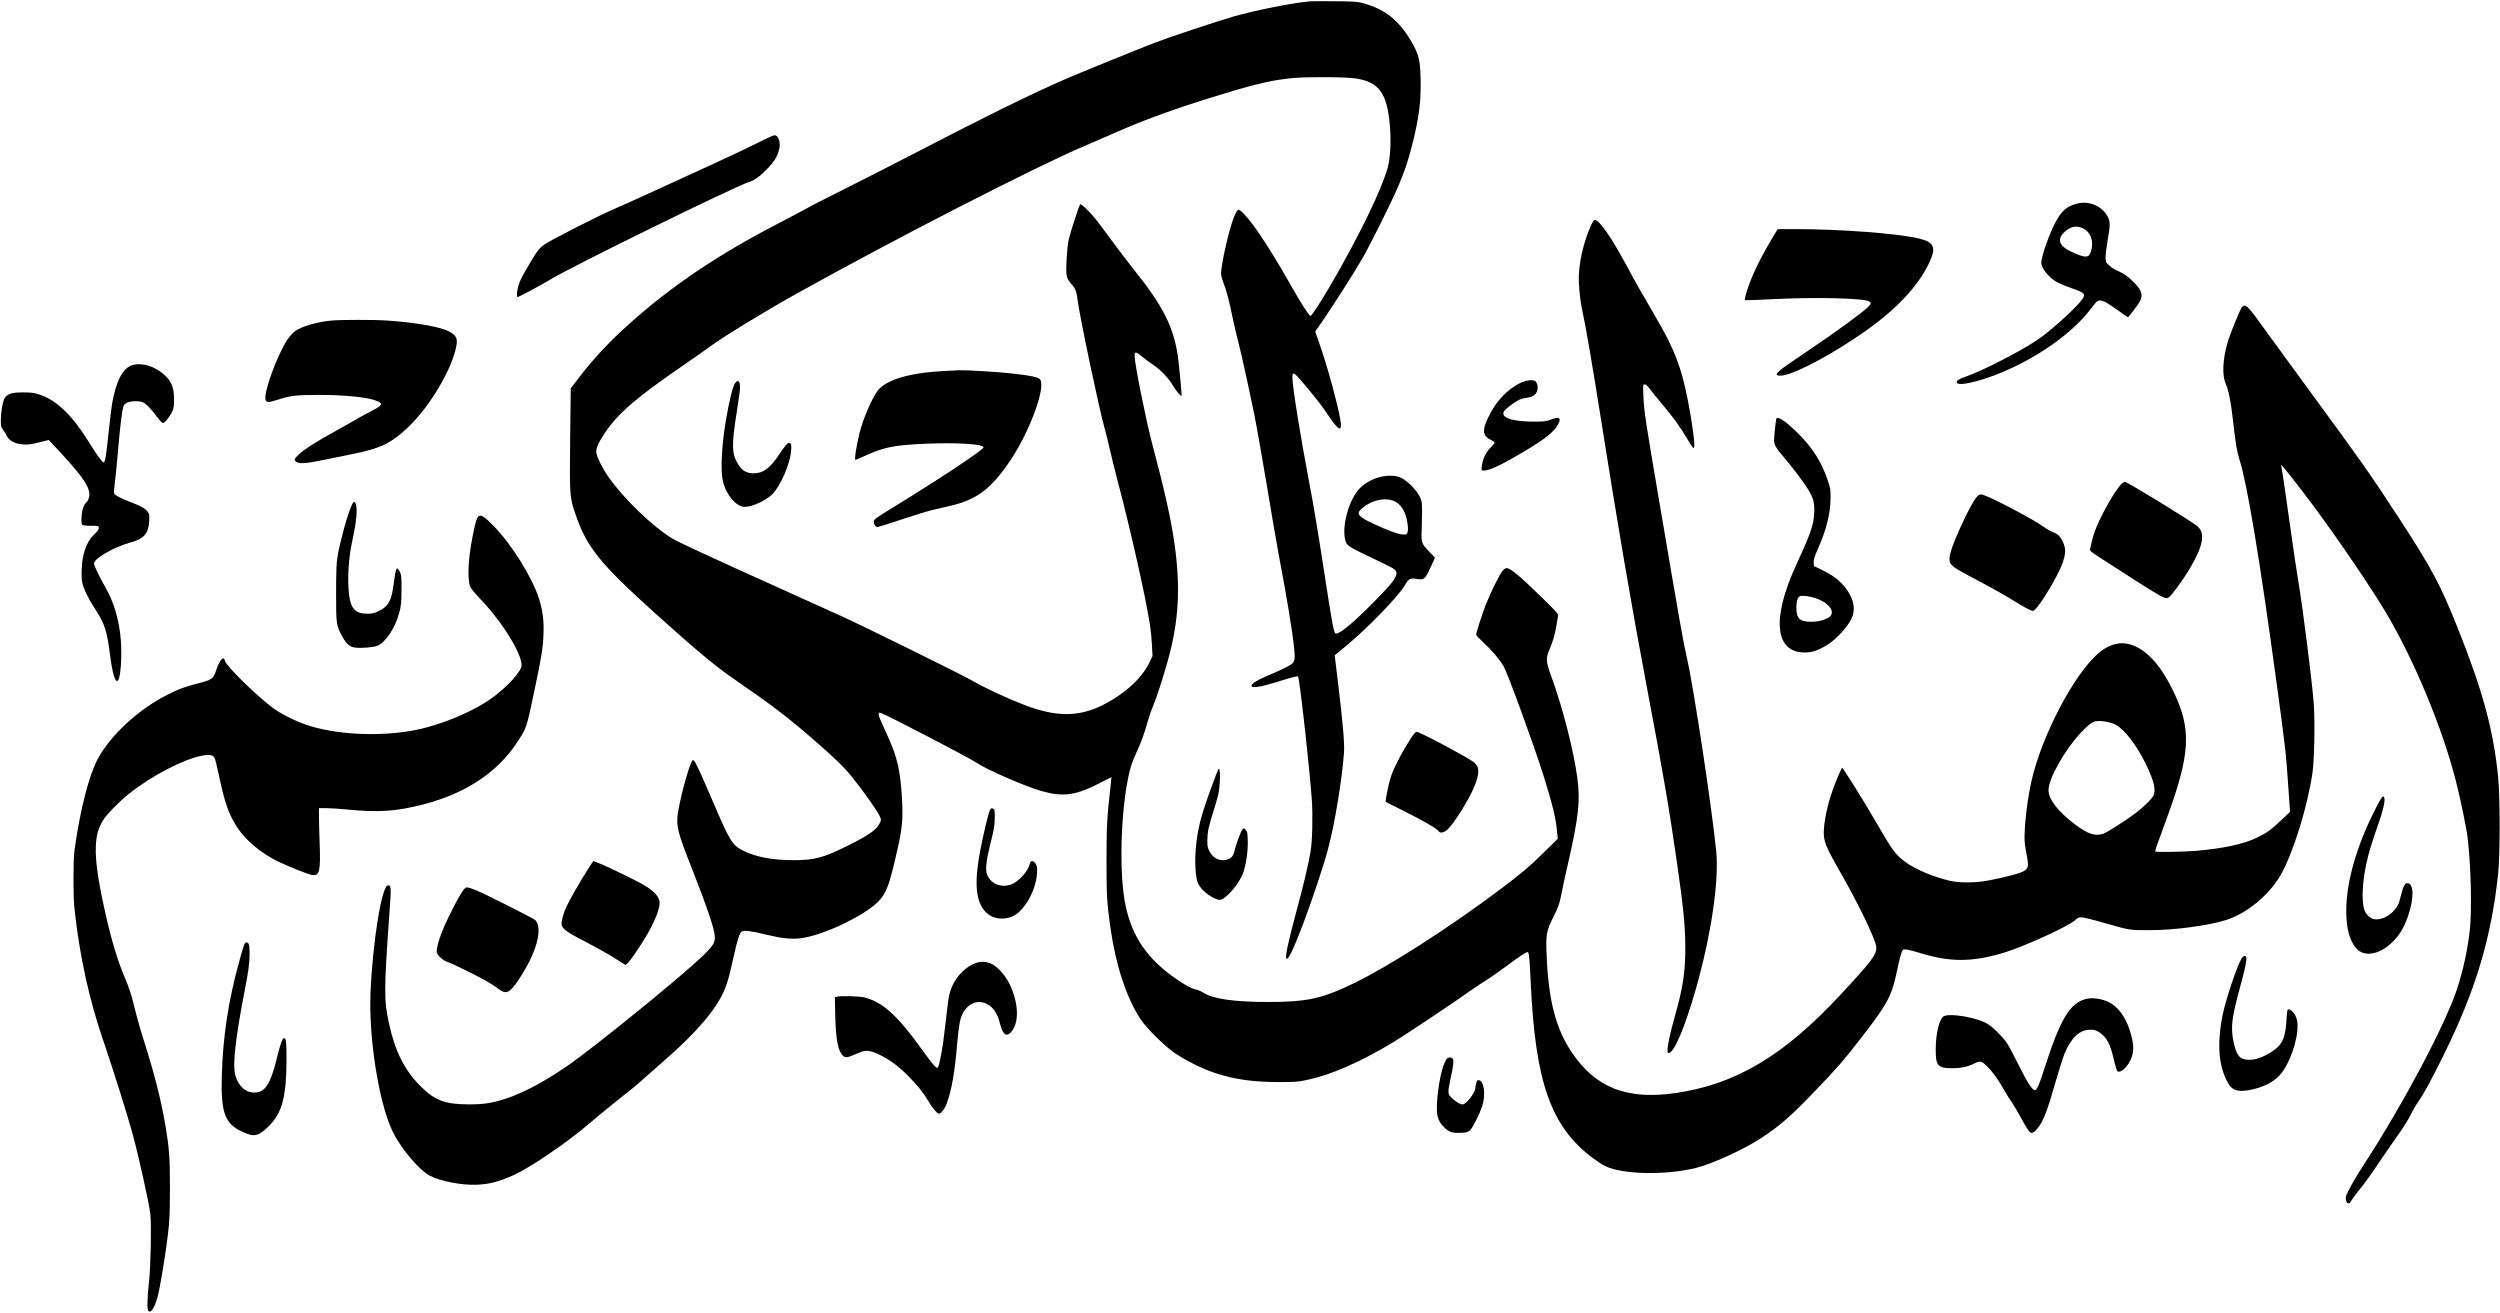 
<svg version="1.0" xmlns="http://www.w3.org/2000/svg"
 width="2979pt" height="1564pt" viewBox="0 0 2979 1564"
 preserveAspectRatio="xMidYMid meet">

<g transform="translate(0,1564) scale(0.1,-0.1)"
fill="#000000" stroke="none">
<path d="M15600 15623 c-197 -17 -638 -105 -898 -179 -186 -53 -788 -253 -952
-317 -216 -84 -905 -364 -1056 -430 -410 -179 -952 -445 -1774 -872 -261 -135
-648 -333 -860 -439 -212 -105 -416 -210 -455 -233 -38 -22 -187 -101 -330
-175 -714 -369 -1273 -746 -1770 -1191 -244 -218 -424 -410 -607 -648 l-97
-126 -7 -604 c-7 -684 -7 -691 66 -904 133 -387 291 -582 950 -1176 505 -454
712 -626 959 -796 412 -283 636 -454 924 -705 251 -219 366 -330 453 -438 153
-190 315 -420 343 -488 12 -29 11 -37 -11 -80 -36 -70 -133 -138 -358 -250
-305 -153 -411 -182 -660 -182 -251 0 -447 36 -597 110 -138 68 -165 111 -377
609 -135 316 -199 453 -219 469 -12 10 -18 4 -35 -36 -34 -79 -99 -312 -133
-475 -54 -261 -49 -284 171 -841 150 -382 237 -639 246 -727 9 -90 -9 -120
-153 -260 -249 -239 -1250 -1053 -1585 -1288 -268 -187 -532 -330 -743 -400
-163 -54 -267 -71 -444 -71 -288 1 -407 45 -577 214 -192 190 -305 414 -378
746 -62 282 -61 405 5 1328 22 303 21 322 -18 322 -73 0 -183 -673 -208 -1280
-22 -535 96 -1292 257 -1639 90 -197 318 -471 448 -540 124 -66 387 -117 564
-108 146 6 249 33 429 111 197 86 657 399 912 621 55 48 177 148 270 223 292
233 318 254 385 317 36 33 146 130 245 216 375 326 613 606 708 834 38 94 53
145 103 370 52 237 76 310 106 326 29 16 106 6 278 -36 195 -47 307 -59 422
-45 263 32 754 265 923 437 98 101 131 189 225 603 61 266 71 371 59 605 -18
337 -55 507 -160 738 -108 236 -119 263 -119 285 0 20 4 22 23 17 69 -21 1055
-533 1150 -598 113 -77 575 -278 760 -331 265 -77 419 -55 714 99 69 36 126
65 127 65 1 0 -4 -51 -11 -112 -42 -369 -47 -464 -48 -873 0 -421 5 -517 46
-805 64 -450 190 -836 360 -1095 67 -103 274 -309 399 -397 119 -85 341 -196
483 -242 241 -79 454 -109 762 -110 201 0 231 2 346 27 281 59 627 211 1020
447 138 83 765 502 959 641 42 30 105 71 142 93 36 21 135 90 220 153 212 157
278 200 288 184 11 -19 19 -107 30 -361 55 -1190 241 -1716 740 -2090 52 -39
118 -82 147 -95 208 -100 708 -111 1072 -25 192 46 578 221 786 358 221 144
359 265 652 571 263 274 320 341 523 601 334 429 381 516 445 822 30 147 53
228 68 246 14 18 64 9 206 -34 353 -109 608 -110 978 -3 237 68 784 316 868
393 21 20 49 36 61 36 39 0 121 -20 314 -75 280 -80 280 -80 515 -79 297 0
692 53 908 120 247 77 512 295 651 533 148 254 325 825 382 1226 22 158 30
611 15 817 -21 274 -127 1119 -186 1473 -19 116 -53 341 -75 500 -74 529 -120
843 -126 859 -3 9 -4 16 -1 16 10 0 236 -288 389 -495 312 -423 675 -958 856
-1260 340 -570 682 -1395 841 -2030 56 -225 123 -550 136 -665 39 -337 51
-846 26 -1085 -25 -236 -81 -495 -157 -721 -141 -424 -643 -1370 -1092 -2059
-118 -181 -220 -362 -228 -402 -8 -40 9 -83 31 -83 9 0 24 14 33 31 9 18 46
68 82 113 79 97 156 204 277 386 50 74 139 203 198 285 59 83 125 188 146 233
22 46 63 118 93 160 70 101 151 250 302 555 382 773 567 1387 651 2157 25 236
25 918 0 1170 -57 554 -182 1015 -473 1746 -215 541 -310 719 -717 1344 -330
507 -436 657 -1073 1525 -198 270 -424 580 -503 690 -218 306 -244 331 -285
286 -22 -24 -140 -313 -171 -418 -61 -210 -69 -400 -21 -503 33 -73 60 -213
86 -445 26 -242 46 -360 76 -454 91 -286 239 -1172 433 -2596 111 -811 123
-917 145 -1255 9 -129 18 -259 20 -289 l5 -54 -96 -91 c-131 -125 -181 -161
-300 -218 -164 -79 -406 -130 -740 -158 -140 -11 -460 -16 -470 -7 -6 7 9 51
120 352 304 821 319 1105 81 1585 -158 319 -341 502 -540 540 -109 21 -235
-22 -343 -117 -295 -259 -676 -990 -796 -1528 -35 -159 -62 -347 -75 -522 -11
-161 -8 -211 22 -364 24 -125 18 -150 -47 -185 -42 -23 -214 -68 -405 -105
-151 -30 -349 -32 -465 -5 -202 47 -418 139 -538 230 -111 83 -151 137 -341
467 -145 252 -400 659 -407 651 -3 -4 -29 -61 -57 -127 -89 -211 -147 -433
-159 -610 -8 -129 17 -195 180 -480 232 -406 425 -804 443 -911 14 -90 -42
-166 -431 -584 -671 -721 -1241 -1060 -1958 -1165 -580 -84 -954 62 -1239 486
-186 277 -273 607 -297 1121 -13 284 -8 317 79 491 60 122 73 158 91 252 11
61 47 225 79 365 132 579 152 759 115 1042 -42 318 -177 847 -306 1196 -66
180 -71 226 -31 318 45 104 70 189 87 294 8 52 17 107 20 121 4 24 -18 48
-173 200 -274 268 -393 369 -438 369 -13 0 -33 -13 -49 -32 -36 -42 -142 -256
-198 -398 -47 -120 -117 -337 -117 -363 0 -8 41 -52 90 -97 100 -92 191 -199
239 -284 48 -83 370 -966 474 -1301 109 -348 147 -506 162 -675 l7 -75 -144
-142 c-186 -184 -288 -271 -543 -462 -603 -453 -1323 -915 -1739 -1116 -382
-186 -562 -225 -1026 -225 -406 0 -660 37 -776 114 -22 14 -61 30 -88 36 -59
13 -166 75 -291 168 -321 238 -489 511 -555 897 -72 424 -35 1205 76 1593 9
31 40 109 69 172 57 124 86 205 134 372 17 59 47 144 66 189 37 86 112 318
170 524 132 472 155 874 79 1403 -41 290 -117 629 -263 1178 -73 272 -211 961
-211 1049 0 58 13 58 87 -3 32 -27 93 -72 136 -101 94 -65 178 -154 234 -246
40 -69 103 -140 103 -117 0 48 -34 397 -46 477 -53 344 -180 594 -512 1008
-81 102 -205 265 -277 363 -71 98 -155 210 -186 249 -81 100 -177 191 -188
180 -12 -14 -117 -334 -136 -418 -21 -93 -37 -364 -25 -428 7 -37 21 -63 51
-97 53 -60 66 -90 78 -188 26 -207 262 -1326 325 -1544 14 -47 39 -148 56
-225 17 -77 60 -250 95 -385 165 -628 338 -1400 390 -1740 9 -58 18 -162 22
-232 l6 -126 -35 -74 c-68 -141 -195 -279 -366 -396 -375 -257 -678 -286
-1132 -110 -228 89 -467 201 -632 296 -117 68 -1266 634 -1553 765 -126 58
-482 219 -790 357 -753 339 -1142 520 -1210 561 -241 145 -589 481 -773 747
-64 93 -128 222 -136 277 -8 48 25 123 102 237 160 236 375 421 932 803 135
93 286 199 336 236 158 116 625 401 1019 621 1145 639 2854 1516 3425 1757
107 46 271 117 364 158 357 159 758 303 1304 468 390 119 590 164 822 185 178
16 626 13 745 -5 276 -42 373 -175 406 -554 17 -202 7 -391 -26 -511 -72 -263
-347 -827 -687 -1410 -108 -186 -219 -355 -233 -355 -15 0 -119 162 -234 366
-146 257 -257 439 -374 612 -107 158 -218 287 -247 287 -21 0 -47 -51 -85
-170 -57 -181 -125 -502 -125 -591 0 -20 13 -70 29 -111 35 -86 67 -209 115
-443 20 -93 47 -210 61 -260 26 -95 118 -508 190 -860 24 -116 91 -497 150
-847 58 -350 123 -730 145 -844 93 -487 162 -907 181 -1101 16 -159 11 -170
-99 -226 -48 -25 -122 -59 -165 -76 -109 -44 -209 -95 -231 -120 -55 -61 63
-50 309 29 88 28 176 53 196 56 l37 6 11 -63 c32 -186 125 -1041 152 -1401 14
-191 7 -497 -15 -628 -29 -166 -83 -396 -171 -720 -95 -352 -134 -535 -117
-552 22 -22 83 104 207 432 101 268 245 700 289 870 83 314 166 820 191 1150
8 106 -14 360 -69 816 l-42 346 136 111 c254 210 626 593 701 724 44 76 64 87
136 75 94 -16 104 -8 178 156 l44 97 -63 65 c-97 101 -102 113 -96 255 2 66 5
172 5 235 0 107 -2 119 -29 175 -38 76 -148 188 -219 220 -136 64 -363 8 -492
-121 -131 -131 -222 -462 -173 -627 19 -64 33 -72 447 -268 140 -67 161 -83
161 -122 0 -52 -59 -127 -259 -330 -247 -251 -409 -387 -462 -387 -25 0 -38
71 -149 790 -65 424 -123 768 -171 1018 -102 535 -199 1137 -199 1240 0 86 17
74 186 -131 145 -177 161 -197 238 -312 170 -251 193 -216 101 155 -63 254
-133 496 -198 681 l-55 157 105 153 c139 205 374 574 462 729 99 173 343 664
420 845 83 195 122 311 175 525 77 308 102 513 93 785 -5 198 -24 272 -104
410 -151 262 -316 395 -581 467 -68 19 -108 21 -337 23 -143 1 -280 1 -305 -2z
m1020 -5958 c83 -42 132 -128 152 -264 8 -62 8 -87 -1 -107 -11 -25 -15 -26
-64 -22 -56 5 -179 51 -346 129 -173 81 -202 116 -143 171 115 108 292 149
402 93z m8479 -2625 c35 -6 82 -20 105 -32 108 -55 254 -243 366 -473 99 -203
124 -311 88 -380 -19 -36 -112 -128 -193 -191 -119 -92 -353 -242 -404 -259
-96 -32 -181 -4 -333 110 -203 152 -318 301 -318 410 0 137 200 490 388 687
134 140 160 150 301 128z"/>
<path d="M9025 13936 c-99 -50 -322 -156 -495 -235 -173 -79 -484 -221 -690
-316 -206 -95 -426 -194 -488 -220 -194 -81 -802 -391 -872 -443 -58 -44 -74
-64 -157 -203 -108 -183 -126 -217 -147 -288 -16 -55 -22 -131 -9 -131 14 0
294 150 408 219 262 158 2165 1091 2347 1151 75 24 134 68 229 167 80 84 115
143 135 230 18 80 -12 165 -59 161 -12 0 -103 -42 -202 -92z"/>
<path d="M24760 13216 c-159 -36 -232 -119 -342 -389 -27 -67 -61 -166 -75
-220 -24 -96 -25 -100 -8 -142 21 -56 90 -133 155 -175 28 -18 100 -50 160
-71 192 -68 206 -79 165 -141 -55 -83 -310 -319 -490 -455 -172 -129 -691
-400 -910 -474 -90 -30 -121 -60 -85 -79 43 -23 246 24 455 105 463 180 903
486 1126 781 38 51 76 95 85 98 46 18 86 -1 242 -113 62 -45 115 -81 117 -81
10 0 126 154 145 191 42 81 15 146 -101 252 -65 60 -90 76 -199 126 -19 9 -51
32 -72 52 -36 34 -38 40 -38 95 0 32 11 124 25 203 30 171 31 213 6 267 -59
130 -215 204 -361 170z m48 -291 c100 -42 144 -149 111 -270 -24 -86 -55 -92
-191 -36 -188 79 -229 158 -130 254 66 64 137 82 210 52z"/>
<path d="M18960 12958 c-78 -174 -132 -384 -145 -568 -8 -112 8 -298 36 -430
49 -233 115 -615 219 -1270 209 -1323 371 -2271 556 -3250 203 -1073 260
-1409 359 -2095 75 -522 96 -737 97 -985 1 -300 -26 -481 -122 -822 -57 -200
-90 -352 -90 -410 0 -32 3 -39 17 -36 66 13 189 304 318 753 182 635 280 1289
246 1645 -49 508 -273 1988 -352 2320 -38 160 -80 401 -324 1835 -171 1003
-185 1097 -192 1273 -6 139 -5 142 15 142 13 0 34 -19 59 -52 21 -29 82 -105
136 -168 133 -156 229 -287 307 -421 36 -62 71 -114 78 -117 22 -7 13 106 -28
359 -92 552 -172 779 -437 1229 -150 256 -229 395 -328 580 -176 329 -328 550
-379 550 -11 0 -27 -21 -46 -62z"/>
<path d="M21112 12793 c-98 -165 -172 -308 -232 -447 -52 -121 -98 -271 -87
-282 3 -3 153 2 334 11 490 26 1073 13 1145 -26 47 -25 16 -57 -258 -260 -104
-77 -322 -229 -484 -338 -358 -241 -395 -272 -337 -286 102 -26 527 185 957
476 423 286 700 573 841 873 84 180 57 241 -129 285 -254 60 -935 111 -1478
111 l-201 0 -71 -117z"/>
<path d="M3935 11819 c-167 -18 -343 -70 -417 -124 -26 -19 -66 -62 -89 -96
-124 -183 -288 -630 -265 -723 9 -35 40 -34 156 4 139 46 211 54 475 54 326 1
599 -29 703 -74 69 -31 56 -53 -65 -114 -39 -19 -109 -58 -155 -84 -46 -27
-171 -98 -278 -157 -231 -127 -373 -218 -441 -282 -55 -51 -59 -65 -27 -87 35
-25 116 -19 303 19 94 20 250 51 348 71 350 69 477 130 680 323 263 251 528
699 576 974 14 79 -1 113 -67 156 -95 61 -386 115 -752 141 -170 12 -570 11
-685 -1z"/>
<path d="M1555 11281 c-102 -46 -175 -198 -220 -455 -8 -49 -26 -197 -40 -330
-30 -293 -42 -366 -61 -366 -16 0 -82 92 -180 250 -193 311 -380 491 -579 557
-68 23 -98 27 -200 27 -132 1 -180 -14 -217 -65 -24 -32 -47 -161 -48 -266 0
-73 3 -85 25 -111 14 -17 32 -45 39 -64 29 -68 96 -106 205 -114 52 -4 92 1
184 24 l118 29 136 -146 c288 -309 370 -439 344 -539 -6 -22 -18 -46 -27 -53
-35 -29 -57 -93 -62 -177 -3 -57 -1 -87 7 -95 8 -8 47 -12 104 -12 88 0 92 -1
95 -23 3 -17 -11 -37 -51 -76 -62 -59 -97 -122 -127 -228 -26 -90 -36 -260
-21 -343 14 -75 69 -191 150 -315 118 -181 144 -259 181 -545 31 -239 62 -342
95 -315 31 26 50 283 35 480 -18 237 -82 456 -186 635 -68 119 -134 256 -134
280 0 60 234 195 435 251 163 45 215 106 223 259 4 76 3 82 -23 113 -32 38
-73 60 -199 109 -120 47 -183 79 -194 100 -6 11 -4 52 4 107 7 48 25 224 39
390 26 306 48 486 66 543 7 23 20 35 50 47 48 20 138 21 182 2 37 -15 101 -82
172 -178 28 -39 56 -68 66 -68 23 0 82 73 111 136 19 41 23 66 22 149 0 158
-42 240 -167 329 -113 81 -261 109 -352 67z"/>
<path d="M11248 11219 c-417 -21 -699 -107 -795 -241 -68 -95 -168 -331 -208
-487 -43 -175 -67 -331 -50 -331 3 0 54 22 113 49 224 102 346 127 708 143
381 17 704 -3 704 -43 0 -28 -537 -384 -1084 -719 -197 -120 -221 -138 -224
-163 -4 -31 21 -67 46 -67 8 0 135 40 281 89 146 49 316 101 376 115 61 14
159 37 218 51 312 72 491 211 720 560 224 341 408 848 342 942 -20 28 -103 47
-330 72 -163 19 -548 42 -635 39 -19 0 -101 -4 -182 -9z"/>
<path d="M18140 11087 c-78 -32 -165 -94 -236 -169 -72 -75 -120 -147 -177
-266 -69 -143 -57 -212 44 -257 21 -10 39 -23 39 -30 0 -6 -16 -27 -36 -46
-57 -54 -92 -116 -110 -196 -21 -94 -15 -101 60 -84 75 17 222 92 471 241 224
135 331 222 374 308 38 76 11 90 -95 50 -51 -19 -79 -22 -209 -22 -253 1 -388
50 -343 124 16 26 118 104 172 132 21 11 66 24 99 28 72 11 108 34 124 83 15
43 1 102 -27 117 -31 16 -91 11 -150 -13z"/>
<path d="M8767 11085 c-31 -31 -71 -185 -117 -452 -51 -303 -66 -597 -36 -727
38 -163 160 -306 261 -306 89 0 253 76 330 153 97 98 212 365 222 517 4 58 2
78 -9 87 -23 20 -49 -6 -133 -132 -111 -166 -191 -225 -306 -225 -79 0 -134
30 -177 98 -84 130 -87 230 -22 637 15 99 31 208 35 242 11 103 -9 148 -48
108z"/>
<path d="M21166 10648 c-7 -24 -26 -213 -26 -251 0 -56 21 -94 111 -199 115
-135 250 -315 297 -394 63 -106 75 -156 70 -276 -7 -145 -37 -234 -216 -623
-293 -639 -253 -1040 103 -1040 88 0 156 23 261 86 128 78 274 243 310 351 34
104 3 222 -91 341 -63 79 -147 143 -268 202 l-102 50 -3 42 c-2 33 8 68 51
165 101 227 149 423 150 603 1 101 -2 119 -36 217 -71 210 -176 377 -337 539
-154 156 -262 229 -274 187z m428 -2124 c202 -52 302 -189 183 -250 -52 -27
-127 -44 -197 -43 -135 1 -175 39 -174 169 0 51 5 85 17 108 16 29 22 32 63
32 26 0 74 -7 108 -16z"/>
<path d="M25282 9875 c-63 -53 -233 -346 -305 -527 -20 -47 -43 -121 -52 -165
-9 -43 -19 -85 -21 -93 -3 -11 25 -34 88 -75 51 -33 238 -153 416 -268 178
-115 343 -215 368 -224 40 -14 47 -13 69 1 36 24 175 215 256 354 152 260 178
406 87 488 -58 54 -842 534 -871 534 -3 0 -19 -11 -35 -25z"/>
<path d="M23559 9723 c-39 -41 -117 -185 -197 -363 -91 -201 -132 -320 -132
-379 0 -77 27 -97 367 -274 120 -63 283 -154 363 -204 156 -97 241 -143 264
-143 47 0 300 411 356 579 35 105 37 151 10 223 -28 74 -66 115 -125 136 -27
10 -81 41 -120 69 -129 93 -655 368 -726 379 -28 5 -38 1 -60 -23z"/>
<path d="M4186 9608 c-49 -111 -131 -411 -163 -593 -14 -82 -17 -162 -18 -440
0 -381 1 -390 79 -528 45 -82 83 -114 142 -123 71 -10 224 1 271 21 98 40 212
212 260 393 23 85 26 118 27 272 1 156 -1 179 -19 214 -40 78 -47 62 -79 -174
-24 -178 -65 -243 -186 -298 -42 -20 -70 -25 -125 -25 -138 0 -194 58 -215
223 -23 189 -8 439 40 655 46 210 62 373 40 429 -14 39 -29 32 -54 -26z"/>
<path d="M5698 9483 c-21 -25 -33 -65 -67 -238 -53 -262 -64 -511 -27 -599 8
-19 66 -88 129 -154 273 -287 516 -694 478 -802 -36 -105 -247 -310 -436 -426
-212 -130 -504 -249 -755 -308 -401 -95 -947 -82 -1320 31 -143 43 -329 132
-437 209 -185 133 -564 503 -581 566 -4 18 -15 33 -22 33 -21 0 -56 -57 -81
-133 -38 -116 -45 -121 -241 -171 -137 -35 -218 -66 -348 -132 -344 -175 -677
-484 -826 -764 -106 -199 -211 -613 -276 -1085 -17 -125 -17 -550 0 -705 63
-569 176 -1085 351 -1590 100 -291 283 -871 341 -1085 73 -269 198 -833 211
-952 15 -135 5 -629 -15 -807 -21 -179 -25 -336 -8 -353 30 -30 75 39 111 173
28 103 94 502 122 739 20 168 23 244 24 545 0 378 -7 475 -55 760 -50 291
-123 585 -240 955 -66 210 -102 339 -143 507 -22 90 -56 190 -92 275 -92 214
-166 458 -244 808 -84 374 -116 607 -109 778 6 133 28 210 86 307 43 71 192
223 312 319 269 214 647 410 870 452 89 17 130 9 148 -29 7 -14 31 -112 53
-217 68 -322 114 -452 215 -608 106 -162 292 -315 504 -416 135 -63 341 -144
387 -152 91 -14 104 39 92 374 -4 114 -8 255 -8 315 l-1 107 88 0 c48 0 150
-7 227 -14 392 -40 604 -26 934 60 497 129 871 376 1105 727 123 184 117 168
216 637 80 377 100 498 106 660 7 156 -9 285 -51 420 -82 259 -327 653 -548
878 -110 112 -151 137 -179 105z"/>
<path d="M16812 6843 c-118 -186 -211 -367 -246 -483 -23 -79 -61 -269 -54
-275 2 -2 95 -49 208 -105 233 -116 407 -216 421 -242 16 -31 64 -22 109 19
76 68 259 364 320 515 65 163 61 237 -16 291 -105 74 -639 357 -675 357 -10 0
-36 -30 -67 -77z"/>
<path d="M14442 6278 c-133 -361 -172 -513 -193 -750 -13 -150 -5 -313 18
-391 19 -67 102 -151 194 -196 80 -39 95 -35 181 46 79 76 152 188 178 271 33
107 52 251 48 367 -3 93 -5 107 -26 127 -23 23 -23 23 -38 4 -19 -26 -71 -162
-85 -223 -19 -81 -35 -109 -72 -126 -87 -42 -183 -7 -232 83 -26 49 -29 64
-28 140 1 96 14 160 72 342 22 69 47 157 56 195 20 83 29 233 18 291 -8 44 -8
43 -91 -180z"/>
<path d="M28372 6123 c-11 -16 -47 -82 -80 -149 -217 -433 -334 -851 -334
-1189 0 -210 39 -354 122 -448 89 -102 267 -74 415 65 77 72 127 145 172 250
89 212 107 429 38 460 -38 17 -60 -10 -85 -105 -12 -45 -26 -96 -31 -113 -40
-128 -199 -234 -309 -204 -46 12 -95 65 -109 117 -31 110 -21 317 25 534 28
133 60 239 137 460 60 168 88 281 80 323 -7 33 -17 33 -41 -1z"/>
<path d="M11802 5997 c-14 -17 -43 -125 -91 -342 -91 -413 -98 -655 -21 -805
70 -136 207 -188 360 -136 143 49 295 306 307 521 4 69 1 85 -17 113 -27 43
-61 41 -70 -3 -16 -75 -106 -183 -191 -230 -126 -68 -278 -15 -319 111 -20 59
-6 173 45 374 39 155 47 202 48 288 2 81 -1 105 -13 112 -20 13 -26 12 -38 -3z"/>
<path d="M7004 5280 c-80 -124 -215 -359 -254 -443 -39 -82 -65 -185 -57 -219
13 -51 75 -94 295 -206 119 -62 273 -148 341 -192 l125 -80 29 27 c32 32 139
187 215 314 98 164 162 322 162 399 -1 71 -59 138 -185 212 -111 66 -473 240
-568 274 l-38 13 -65 -99z"/>
<path d="M5533 5048 c-47 -51 -183 -311 -259 -494 -47 -113 -77 -228 -69 -264
8 -36 74 -95 124 -111 48 -15 332 -154 454 -222 54 -31 123 -74 153 -98 95
-73 135 -56 245 108 209 313 291 603 200 707 -18 20 -606 317 -711 359 -102
40 -113 41 -137 15z"/>
<path d="M2851 4184 c-130 -466 -195 -898 -208 -1364 -12 -432 35 -565 231
-660 153 -74 201 -65 331 63 155 153 207 346 209 772 1 224 -4 275 -28 275
-21 0 -44 -64 -91 -255 -69 -281 -131 -382 -243 -393 -100 -9 -179 43 -228
150 -23 51 -29 80 -32 154 -6 143 36 458 117 874 52 271 63 346 65 460 1 118
-6 150 -37 150 -22 0 -28 -15 -86 -226z"/>
<path d="M26710 4218 c-53 -87 -188 -489 -225 -672 -73 -362 -46 -645 82 -838
46 -69 132 -84 280 -48 164 39 281 109 352 210 120 171 204 471 172 615 -14
62 -59 122 -96 127 -19 3 -20 -4 -27 -102 -14 -225 -43 -302 -142 -377 -142
-106 -287 -147 -386 -107 -49 20 -80 79 -105 199 -36 176 -22 288 79 657 58
212 82 327 73 352 -10 26 -36 18 -57 -16z"/>
<path d="M11618 4161 c-140 -55 -261 -198 -302 -357 -15 -60 -20 -95 -57 -424
-21 -197 -60 -414 -79 -450 -12 -22 -12 -22 -46 11 -19 18 -83 101 -141 183
-293 410 -472 574 -690 630 -62 16 -283 22 -332 9 l-23 -6 5 -226 c7 -283 33
-415 92 -471 30 -28 56 -24 165 25 100 45 139 45 243 -1 125 -54 239 -136 362
-258 115 -115 188 -206 251 -313 44 -76 101 -143 121 -143 26 0 69 53 92 115
59 155 98 375 126 710 18 212 34 304 64 363 64 125 179 174 287 121 77 -37
130 -114 158 -230 32 -127 71 -166 123 -118 111 104 107 350 -10 589 -54 110
-157 218 -231 243 -63 22 -119 21 -178 -2z"/>
<path d="M24873 3740 c-205 -42 -319 -230 -518 -851 -56 -176 -84 -239 -106
-239 -32 0 -93 93 -189 288 -56 114 -122 237 -146 273 -45 69 -157 181 -222
223 -122 80 -463 140 -534 94 -50 -33 -91 -204 -92 -388 -1 -200 23 -228 194
-229 98 -1 189 18 260 54 74 38 93 34 159 -32 70 -71 132 -158 206 -288 31
-55 69 -116 84 -135 15 -19 58 -91 96 -160 88 -162 121 -210 145 -210 27 0 82
60 119 129 47 90 76 171 162 469 43 150 93 306 110 347 80 192 180 285 307
285 47 0 67 -6 103 -28 91 -58 135 -139 177 -327 16 -69 34 -131 40 -137 32
-32 112 33 158 129 41 84 44 171 10 296 -47 178 -127 306 -233 376 -77 51
-205 78 -290 61z"/>
<path d="M17235 3016 c-46 -70 -86 -241 -106 -446 -20 -218 -4 -285 89 -372
56 -52 96 -63 207 -56 51 3 70 9 91 28 32 30 112 189 145 285 45 134 24 304
-38 313 -18 3 -24 -4 -32 -35 -6 -21 -11 -46 -11 -56 0 -55 -108 -197 -150
-197 -31 0 -76 26 -126 72 -39 36 -44 45 -44 85 0 24 11 93 25 151 33 147 41
218 25 237 -19 23 -57 18 -75 -9z"/>
</g>
</svg>
